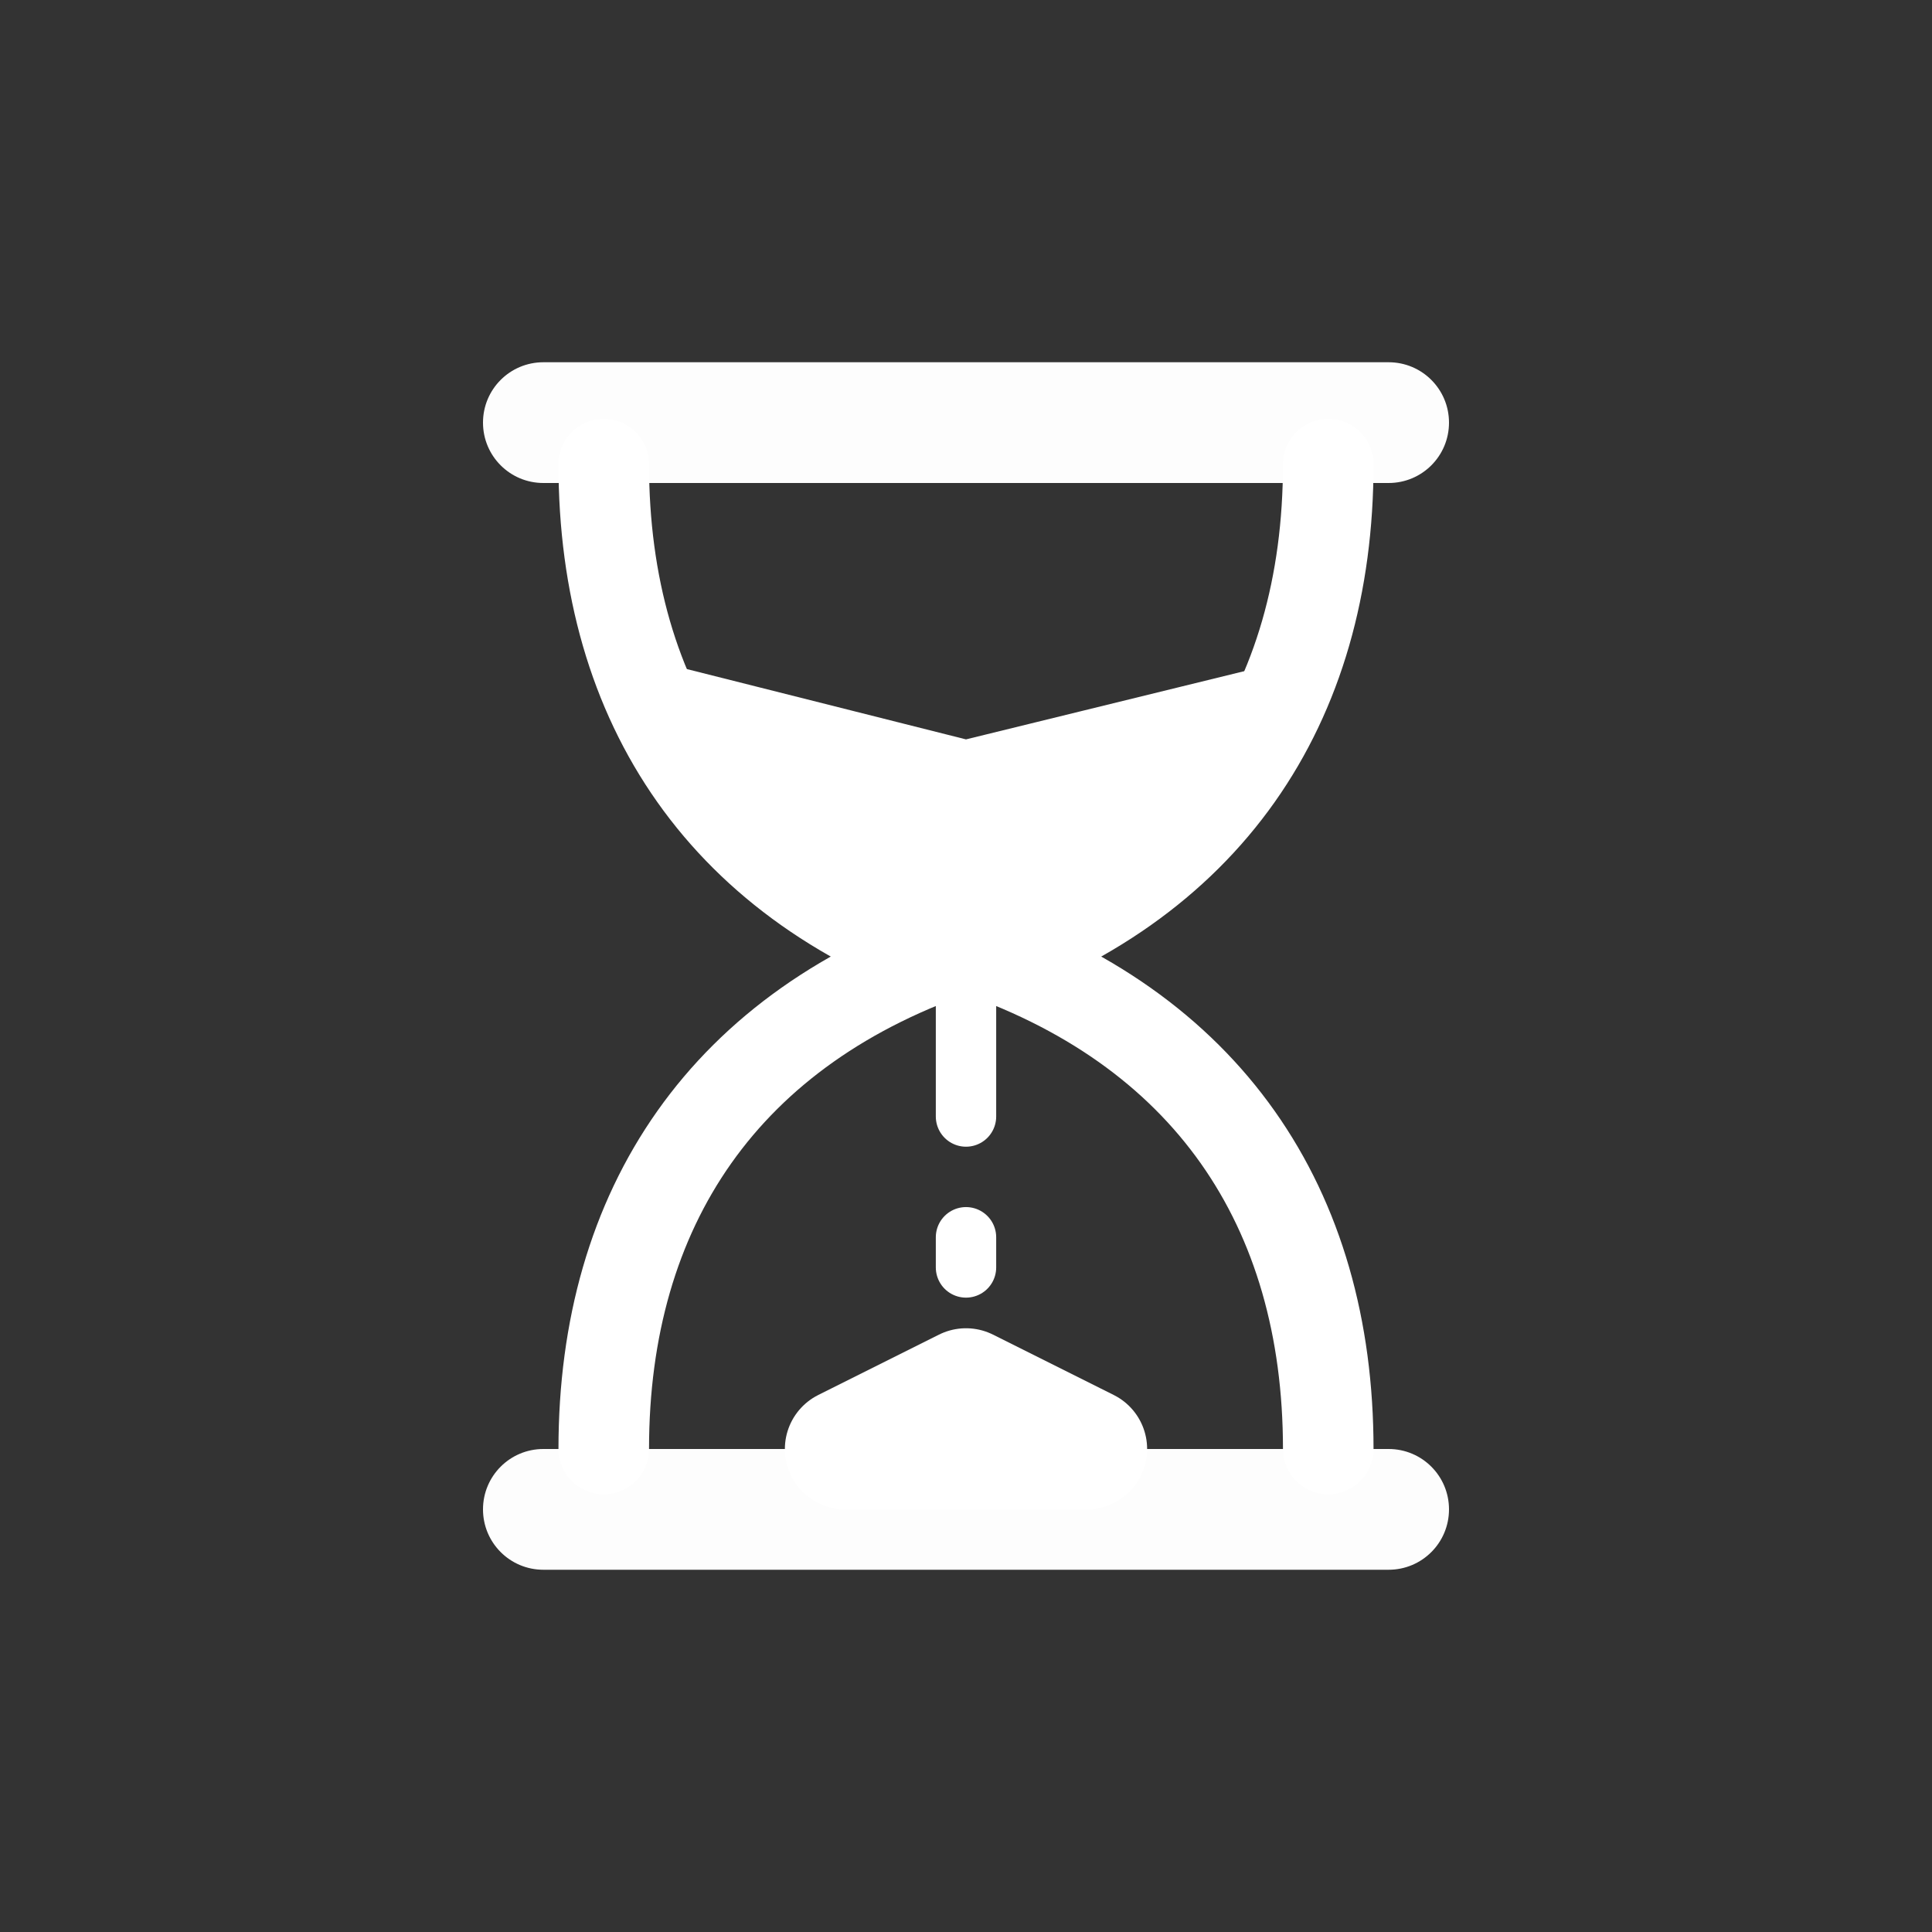 <?xml version="1.0" encoding="UTF-8" standalone="no"?>
<svg
   xmlns:dc="http://purl.org/dc/elements/1.1/"
   xmlns:cc="http://creativecommons.org/ns#"
   xmlns:rdf="http://www.w3.org/1999/02/22-rdf-syntax-ns#"
   xmlns:svg="http://www.w3.org/2000/svg"
   xmlns="http://www.w3.org/2000/svg"
   xmlns:sodipodi="http://sodipodi.sourceforge.net/DTD/sodipodi-0.dtd"
   xmlns:inkscape="http://www.inkscape.org/namespaces/inkscape"
   xml:space="preserve"
   enable-background="new 0 0 64 64"
   viewBox="0 0 64 64"
   height="64px"
   width="64px"
   y="0px"
   x="0px"
   id="Calque_1"
   version="1.1"
   sodipodi:docname="menu_hourglass.svg"
   inkscape:version="0.48.5 r10040"
   inkscape:export-filename="D:\git\retroarch-assets\xmb\monochrome\png\menu_hourglass.png"
   inkscape:export-xdpi="360"
   inkscape:export-ydpi="360"><rect x="0" y="0" width="64" height="64" fill="#333333" stroke="none"/><sodipodi:namedview
   pagecolor="#808080"
   bordercolor="#666666"
   borderopacity="1"
   objecttolerance="10"
   gridtolerance="10"
   guidetolerance="10"
   inkscape:pageopacity="0"
   inkscape:pageshadow="2"
   inkscape:window-width="1024"
   inkscape:window-height="705"
   id="namedview14"
   showgrid="false"
   inkscape:zoom="7.375"
   inkscape:cx="31.683002"
   inkscape:cy="33.660483"
   inkscape:window-x="-8"
   inkscape:window-y="-8"
   inkscape:window-maximized="1"
   inkscape:current-layer="g4539" /><defs
   id="defs6" />

<g
   id="g4539"
   transform="translate(0,2)"><g
     id="g835"><path
       inkscape:connector-curvature="0"
       id="rect816"
       d="m 18,46 c -1.106,0 -2,0.894 -2,2 0,1.106 0.894,2 2,2 h 28 c 1.106,0 2,-0.894 2,-2 0,-1.106 -0.894,-2 -2,-2 z"
       style="opacity:0.99;vector-effect:none;fill:#ffffff;fill-opacity:1;stroke:none;stroke-width:4;stroke-linecap:butt;stroke-linejoin:miter;stroke-miterlimit:4;stroke-dasharray:none;stroke-dashoffset:0;stroke-opacity:1" /><path
       inkscape:connector-curvature="0"
       style="opacity:0.99;vector-effect:none;fill:#ffffff;fill-opacity:1;stroke:none;stroke-width:4;stroke-linecap:round;stroke-linejoin:miter;stroke-miterlimit:4;stroke-dasharray:none;stroke-dashoffset:0;stroke-opacity:1"
       d="m 18,10 c -1.106,0 -2,0.894 -2,2 0,1.106 0.894,2 2,2 h 28 c 1.106,0 2,-0.894 2,-2 0,-1.106 -0.894,-2 -2,-2 z"
       id="path4519" /><path
       sodipodi:nodetypes="cc"
       inkscape:connector-curvature="0"
       id="path4523"
       d="M 20,46 C 20,38 24,32 32,29.356"
       style="fill:none;stroke:#ffffff;stroke-width:3;stroke-linecap:round;stroke-linejoin:miter;stroke-miterlimit:4;stroke-dasharray:none;stroke-opacity:1" /><path
       sodipodi:nodetypes="cc"
       inkscape:connector-curvature="0"
       style="fill:none;stroke:#ffffff;stroke-width:3;stroke-linecap:round;stroke-linejoin:miter;stroke-miterlimit:4;stroke-dasharray:none;stroke-opacity:1"
       d="M 44,46 C 44,38 40,32 32,29.356"
       id="path4525" /><path
       sodipodi:nodetypes="cc"
       inkscape:connector-curvature="0"
       style="fill:none;stroke:#ffffff;stroke-width:3;stroke-linecap:round;stroke-linejoin:miter;stroke-miterlimit:4;stroke-dasharray:none;stroke-opacity:1"
       d="m 20,13.375 c 0,8 4,14 12,16.644"
       id="path4527" /><path
       sodipodi:nodetypes="cc"
       inkscape:connector-curvature="0"
       id="path4529"
       d="m 44,13.375 c 0,8 -4,14 -12,16.644"
       style="fill:none;stroke:#ffffff;stroke-width:3;stroke-linecap:round;stroke-linejoin:miter;stroke-miterlimit:4;stroke-dasharray:none;stroke-opacity:1" /><path
       sodipodi:nodetypes="cccsc"
       inkscape:connector-curvature="0"
       id="path4532"
       d="M 22.102,20 32,22.493 42.169,20 C 40.43,23.956 38.203,29.289 32,29.356 26.772,29.412 24.121,24.05 22.102,20 Z"
       style="fill:#ffffff;stroke:none;stroke-width:1px;stroke-linecap:butt;stroke-linejoin:round;stroke-opacity:1" /><path
       sodipodi:nodetypes="cccc"
       inkscape:connector-curvature="0"
       id="path4534"
       d="m 28,46 4,-2 4,2 z"
       style="fill:#ffffff;stroke:#ffffff;stroke-width:4;stroke-linecap:round;stroke-linejoin:round;stroke-miterlimit:4;stroke-dasharray:none;stroke-opacity:1" /><path
       sodipodi:nodetypes="cc"
       inkscape:connector-curvature="0"
       id="path4540"
       d="m 32,34.986 v -5"
       style="fill:none;stroke:#ffffff;stroke-width:2;stroke-linecap:round;stroke-linejoin:miter;stroke-miterlimit:4;stroke-dasharray:none;stroke-opacity:1" /><path
       style="fill:none;stroke:#ffffff;stroke-width:2;stroke-linecap:round;stroke-linejoin:miter;stroke-miterlimit:4;stroke-dasharray:none;stroke-opacity:1"
       d="m 32,39.986 v -1"
       id="path4541"
       inkscape:connector-curvature="0"
       sodipodi:nodetypes="cc" /></g></g></svg>